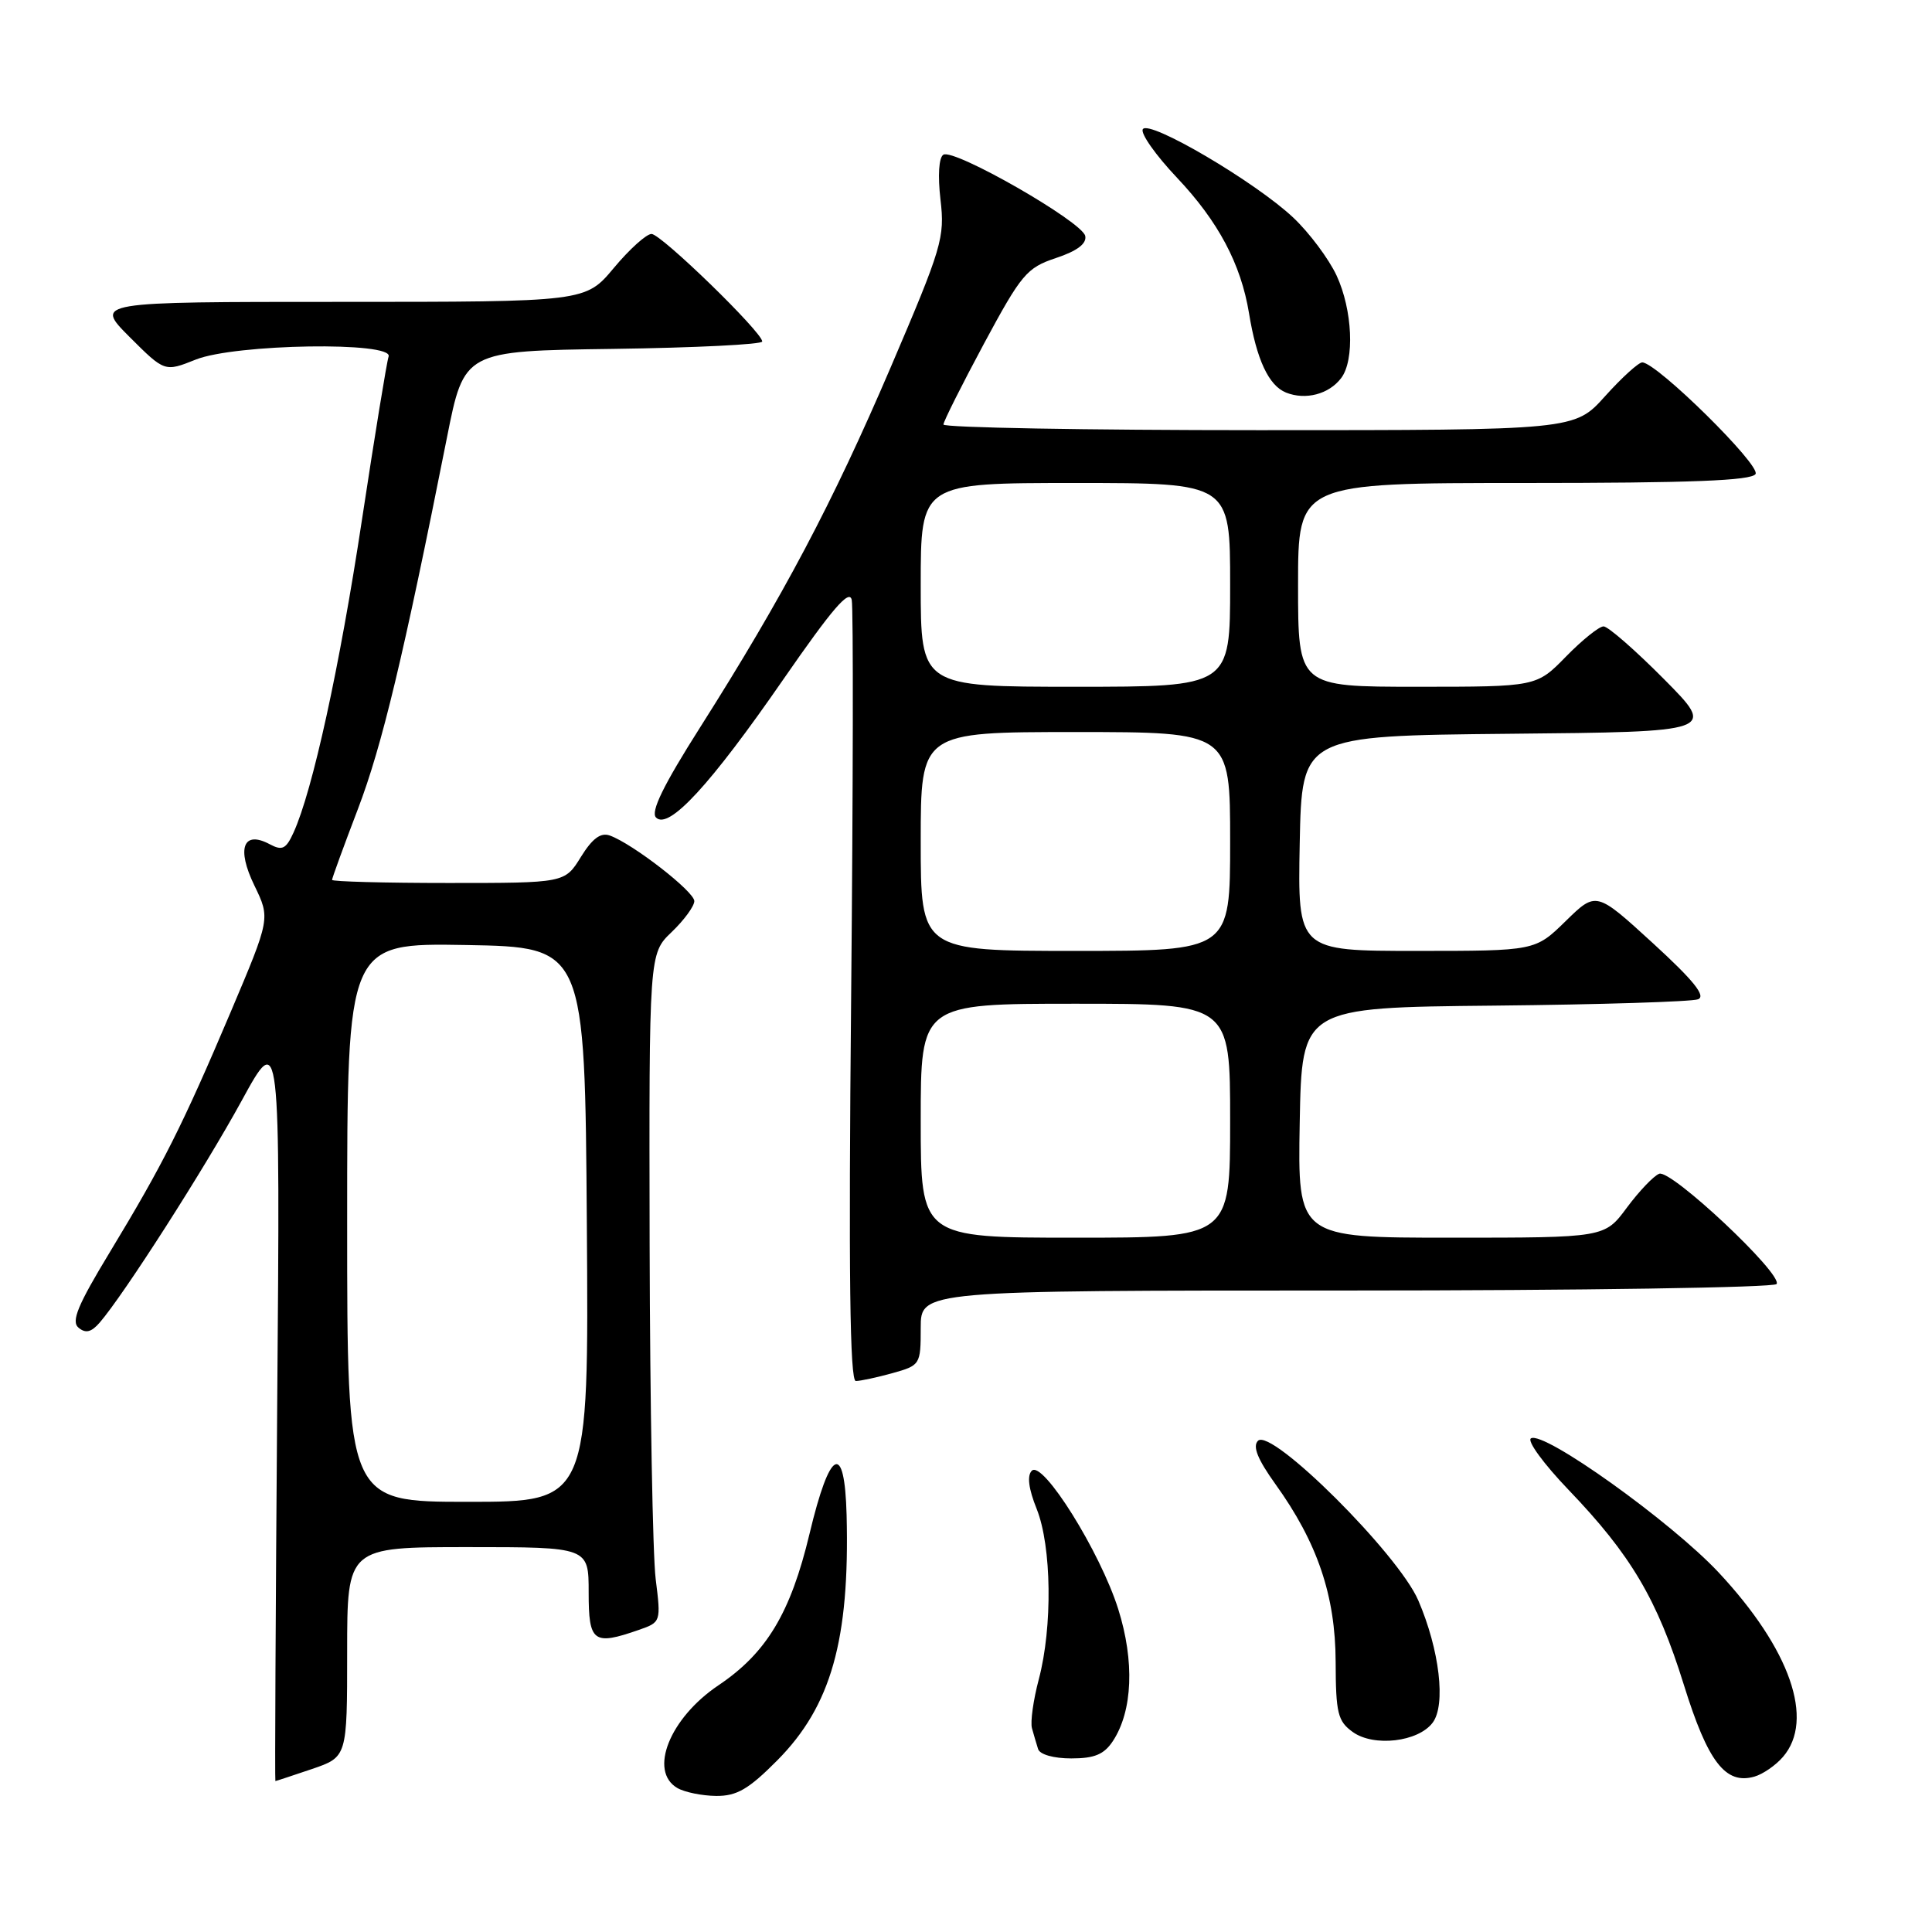 <?xml version="1.0" encoding="UTF-8" standalone="no"?>
<!DOCTYPE svg PUBLIC "-//W3C//DTD SVG 1.1//EN" "http://www.w3.org/Graphics/SVG/1.1/DTD/svg11.dtd" >
<svg xmlns="http://www.w3.org/2000/svg" xmlns:xlink="http://www.w3.org/1999/xlink" version="1.1" viewBox="0 0 256 256">
 <g >
 <path fill="currentColor"
d=" M 103.00 233.25 C 110.13 226.06 112.60 217.31 112.18 200.75 C 111.92 190.93 109.97 191.91 107.27 203.22 C 104.76 213.73 101.57 219.03 95.20 223.31 C 88.74 227.65 85.92 234.69 89.75 236.92 C 90.71 237.48 93.03 237.95 94.89 237.97 C 97.63 237.99 99.19 237.09 103.00 233.25 Z  M 41.32 234.41 C 46.00 232.81 46.00 232.81 46.00 218.91 C 46.00 205.00 46.00 205.00 62.00 205.00 C 78.00 205.00 78.00 205.00 78.00 211.00 C 78.00 217.61 78.62 218.07 84.65 215.97 C 87.58 214.95 87.59 214.91 86.88 209.22 C 86.49 206.07 86.13 186.15 86.08 164.94 C 86.00 126.37 86.00 126.37 89.00 123.50 C 90.65 121.92 92.00 120.07 92.00 119.40 C 92.00 118.13 83.82 111.79 80.80 110.71 C 79.59 110.28 78.49 111.10 76.97 113.55 C 74.84 117.00 74.84 117.00 59.42 117.00 C 50.94 117.00 44.00 116.81 44.00 116.59 C 44.00 116.36 45.55 112.11 47.44 107.16 C 50.63 98.79 53.45 87.02 59.22 58.00 C 61.50 46.50 61.50 46.50 81.25 46.23 C 92.11 46.08 101.00 45.64 101.00 45.25 C 101.00 44.02 87.60 31.00 86.33 31.00 C 85.65 31.00 83.41 33.02 81.34 35.50 C 77.58 40.00 77.58 40.00 45.05 40.00 C 12.53 40.00 12.53 40.00 17.17 44.65 C 21.82 49.29 21.82 49.29 25.93 47.65 C 31.15 45.56 52.21 45.23 51.49 47.25 C 51.25 47.94 49.66 57.67 47.96 68.88 C 45.01 88.37 41.42 104.79 38.89 110.33 C 37.90 112.50 37.40 112.75 35.75 111.87 C 32.22 109.98 31.31 112.41 33.71 117.34 C 35.82 121.69 35.82 121.69 30.57 134.09 C 24.17 149.18 21.60 154.28 14.57 165.89 C 10.29 172.95 9.40 175.09 10.41 175.93 C 11.35 176.71 12.10 176.53 13.21 175.25 C 16.42 171.54 27.10 154.85 32.00 145.89 C 37.13 136.50 37.13 136.50 36.73 186.25 C 36.52 213.61 36.41 236.00 36.49 236.00 C 36.57 236.00 38.75 235.28 41.32 234.41 Z  M 236.25 232.80 C 240.49 227.90 237.21 218.50 227.71 208.34 C 221.39 201.60 204.54 189.55 202.86 190.59 C 202.31 190.92 204.56 193.99 207.84 197.41 C 216.10 206.02 219.59 211.91 223.12 223.25 C 226.30 233.48 228.64 236.51 232.47 235.41 C 233.59 235.09 235.29 233.92 236.25 232.80 Z  M 147.47 230.69 C 150.09 226.69 150.35 220.13 148.17 213.21 C 145.78 205.63 138.16 193.44 136.72 194.88 C 136.07 195.53 136.29 197.27 137.37 199.95 C 139.35 204.92 139.48 215.58 137.65 222.50 C 136.92 225.25 136.51 228.18 136.74 229.00 C 136.97 229.82 137.33 231.06 137.55 231.75 C 137.77 232.48 139.61 233.00 141.95 233.00 C 145.03 233.00 146.30 232.47 147.47 230.69 Z  M 189.83 228.27 C 191.61 225.92 190.75 218.61 187.93 212.06 C 185.28 205.90 168.45 189.15 166.69 190.91 C 165.95 191.65 166.64 193.36 168.99 196.64 C 174.57 204.40 176.95 211.43 176.98 220.19 C 177.00 227.01 177.26 228.07 179.25 229.50 C 182.03 231.50 187.91 230.82 189.83 228.27 Z  M 118.25 181.95 C 121.94 180.92 122.00 180.82 122.00 175.95 C 122.00 171.00 122.00 171.00 178.44 171.00 C 209.48 171.00 235.12 170.61 235.41 170.14 C 236.23 168.82 221.41 154.90 219.85 155.53 C 219.11 155.82 217.18 157.85 215.56 160.03 C 212.62 164.00 212.62 164.00 192.28 164.00 C 171.95 164.00 171.95 164.00 172.22 148.75 C 172.50 133.50 172.50 133.50 198.00 133.25 C 212.03 133.11 224.18 132.73 225.00 132.41 C 226.08 131.99 224.42 129.92 219.00 124.96 C 211.50 118.10 211.50 118.10 207.46 122.05 C 203.42 126.00 203.42 126.00 187.68 126.00 C 171.95 126.00 171.95 126.00 172.22 111.75 C 172.50 97.50 172.50 97.50 199.96 97.23 C 227.41 96.97 227.41 96.97 220.48 89.98 C 216.67 86.14 213.07 83.00 212.48 83.00 C 211.89 83.00 209.65 84.80 207.50 87.00 C 203.59 91.00 203.59 91.00 187.80 91.00 C 172.00 91.00 172.00 91.00 172.00 77.50 C 172.00 64.00 172.00 64.00 201.94 64.00 C 224.01 64.00 232.08 63.69 232.62 62.81 C 233.33 61.65 219.55 48.06 217.61 48.02 C 217.13 48.01 214.91 50.02 212.68 52.50 C 208.64 57.00 208.64 57.00 166.82 57.00 C 143.82 57.00 125.01 56.66 125.01 56.25 C 125.02 55.84 127.44 51.02 130.38 45.54 C 135.34 36.32 136.05 35.48 139.92 34.19 C 142.72 33.26 144.01 32.29 143.80 31.27 C 143.43 29.39 126.40 19.63 125.00 20.50 C 124.40 20.87 124.25 23.26 124.62 26.46 C 125.21 31.48 124.83 32.76 118.03 48.65 C 110.31 66.68 103.79 79.00 92.77 96.38 C 87.88 104.08 86.18 107.58 86.93 108.33 C 88.60 110.00 94.12 104.02 103.81 90.00 C 110.29 80.64 112.56 78.00 112.86 79.50 C 113.08 80.60 113.04 104.34 112.78 132.25 C 112.43 168.78 112.61 183.00 113.40 182.99 C 114.01 182.99 116.19 182.52 118.25 181.95 Z  M 177.71 50.10 C 179.52 47.73 179.22 41.06 177.10 36.50 C 176.07 34.30 173.50 30.85 171.37 28.84 C 166.37 24.12 152.24 15.81 151.43 17.12 C 151.09 17.66 153.13 20.56 155.96 23.55 C 161.43 29.34 164.43 34.98 165.50 41.50 C 166.50 47.65 168.11 51.10 170.41 52.02 C 172.99 53.05 176.09 52.24 177.71 50.10 Z  M 46.00 161.97 C 46.00 124.95 46.00 124.95 61.75 125.22 C 77.50 125.50 77.50 125.50 77.76 162.25 C 78.02 199.00 78.02 199.00 62.01 199.00 C 46.00 199.00 46.00 199.00 46.00 161.97 Z  M 122.00 148.50 C 122.00 133.00 122.00 133.00 142.50 133.00 C 163.00 133.00 163.00 133.00 163.00 148.50 C 163.00 164.00 163.00 164.00 142.50 164.00 C 122.00 164.00 122.00 164.00 122.00 148.50 Z  M 122.00 111.50 C 122.00 97.00 122.00 97.00 142.50 97.00 C 163.00 97.00 163.00 97.00 163.00 111.50 C 163.00 126.00 163.00 126.00 142.50 126.00 C 122.00 126.00 122.00 126.00 122.00 111.50 Z  M 122.00 77.50 C 122.00 64.00 122.00 64.00 142.50 64.00 C 163.00 64.00 163.00 64.00 163.00 77.50 C 163.00 91.00 163.00 91.00 142.50 91.00 C 122.00 91.00 122.00 91.00 122.00 77.50 Z "/>
</g>
</svg>
